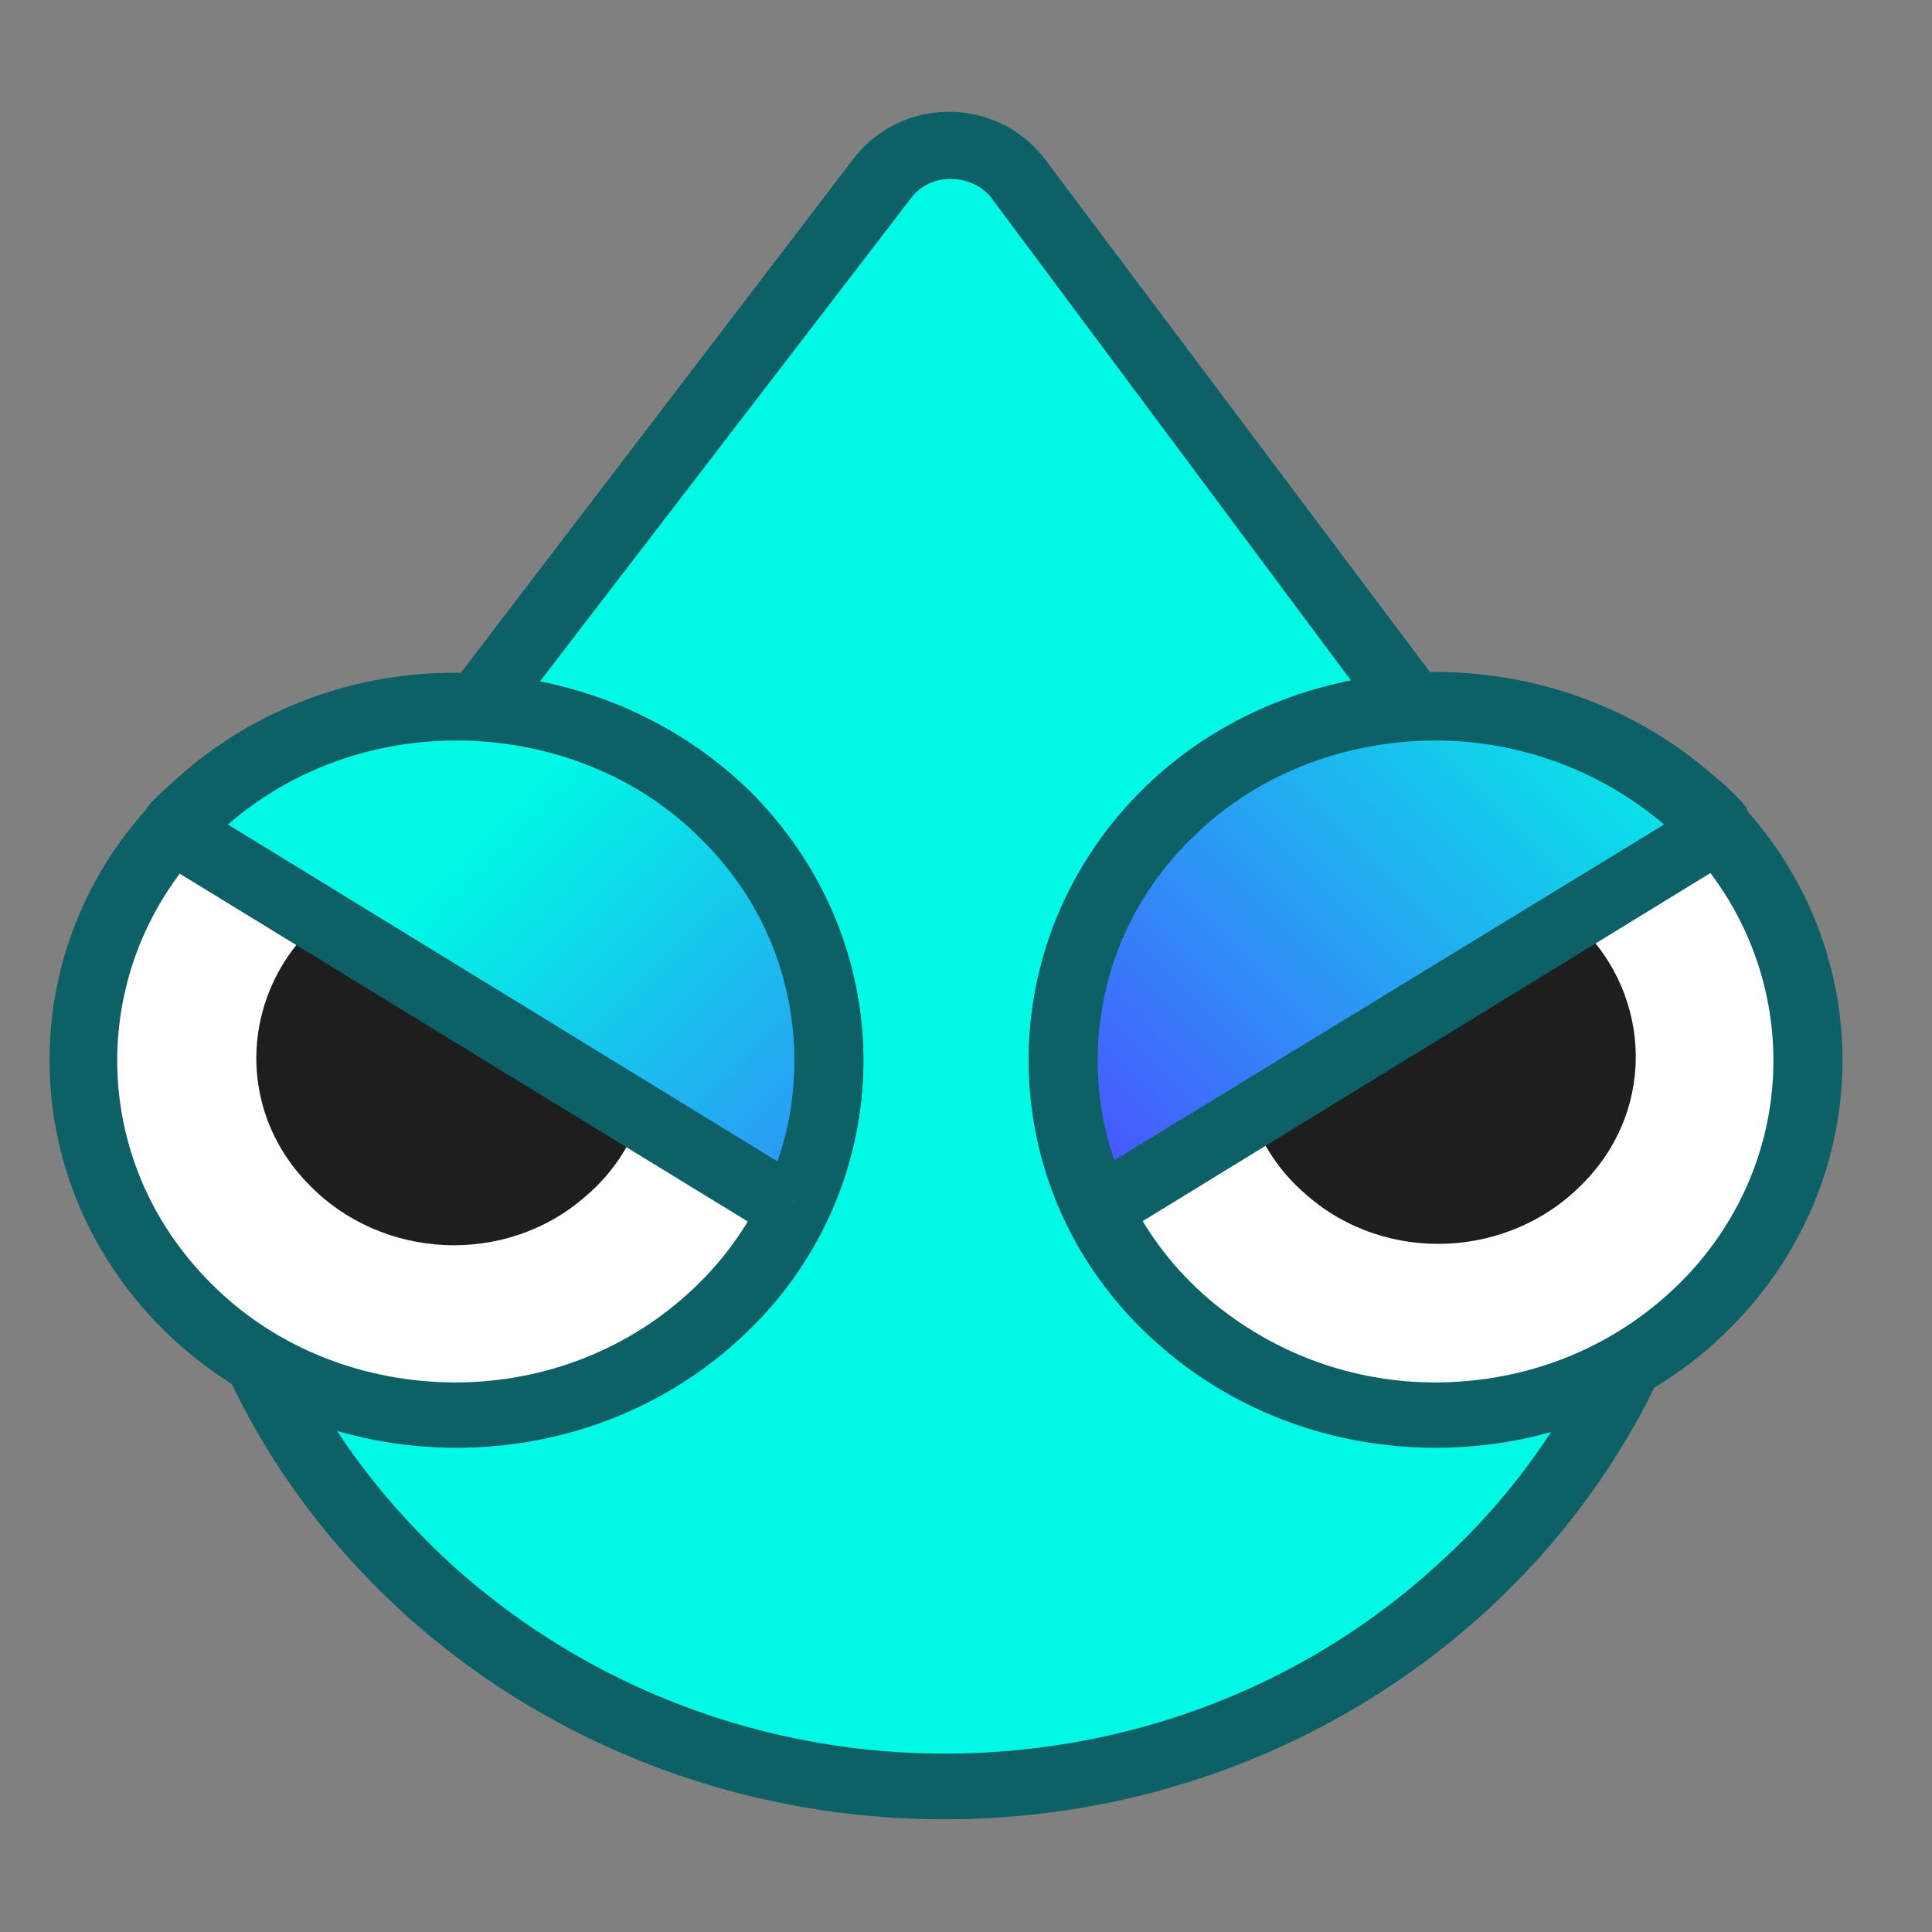 <?xml version="1.0" encoding="UTF-8" standalone="no"?>
<!-- Created with Inkscape (http://www.inkscape.org/) -->

<svg
   width="32mm"
   height="32mm"
   viewBox="0 0 32 32"
   version="1.1"
   id="svg1"
   inkscape:version="1.3.2 (091e20e, 2023-11-25)"
   sodipodi:docname="iconfont2.svg"
   xmlns:inkscape="http://www.inkscape.org/namespaces/inkscape"
   xmlns:sodipodi="http://sodipodi.sourceforge.net/DTD/sodipodi-0.dtd"
   xmlns="http://www.w3.org/2000/svg"
   xmlns:svg="http://www.w3.org/2000/svg">
  <rect x="0" y="0" width="32" height="32" fill="#808080" stroke="none"/>
  <sodipodi:namedview
     id="namedview1"
     pagecolor="#ffffff"
     bordercolor="#000000"
     borderopacity="0.25"
     inkscape:showpageshadow="2"
     inkscape:pageopacity="0.0"
     inkscape:pagecheckerboard="0"
     inkscape:deskcolor="#d1d1d1"
     inkscape:document-units="mm"
     inkscape:zoom="2.3786088"
     inkscape:cx="66.63559"
     inkscape:cy="17.447173"
     inkscape:window-width="1440"
     inkscape:window-height="872"
     inkscape:window-x="0"
     inkscape:window-y="28"
     inkscape:window-maximized="0"
     inkscape:current-layer="layer1" />
  <defs
     id="defs1">
    <linearGradient
       id="SVGID_1_"
       gradientUnits="userSpaceOnUse"
       x1="-884.44"
       y1="-1010.656"
       x2="-883.44"
       y2="-1010.656"
       gradientTransform="matrix(8.972,8.972,8.972,-8.972,17011.781,-1119.63)">
      <stop
         offset="0"
         style="stop-color:#00f9e5"
         id="stop7" />
      <stop
         offset=".568"
         style="stop-color:#299df4"
         id="stop8" />
      <stop
         offset="1"
         style="stop-color:#4a54ff"
         id="stop9" />
    </linearGradient>
    <linearGradient
       id="SVGID_2_"
       gradientUnits="userSpaceOnUse"
       x1="-969.352"
       y1="-1095.568"
       x2="-968.352"
       y2="-1095.568"
       gradientTransform="matrix(-8.972,8.972,-8.972,-8.972,-18497.104,-1119.648)">
      <stop
         offset="0"
         style="stop-color:#00f9e5"
         id="stop13" />
      <stop
         offset=".568"
         style="stop-color:#299df4"
         id="stop14" />
      <stop
         offset="1"
         style="stop-color:#4a54ff"
         id="stop15" />
    </linearGradient>
  </defs>
  <g
     inkscape:label="图层 1"
     inkscape:groupmode="layer"
     id="layer1">
    <path
       d="m 27.933,17.235 c 0.199,0.26 0.298,0.568 0.274,0.876 -0.274,6.342 -5.771,11.407 -12.512,11.407 -6.741,0 -12.238,-5.064 -12.512,-11.407 C 3.158,17.803 3.257,17.495 3.456,17.235 L 14.65,3.106 c 0.572,-0.71 1.691,-0.71 2.264,0 z"
       style="fill:#00f9e5;stroke-width:0.265"
       id="path3" />
    <path
       class="st0"
       d="M 11.69,21.921 C 9.152,24.098 5.272,23.909 2.984,21.518 0.695,19.104 0.894,15.413 3.406,13.235 c 2.537,-2.177 6.418,-1.988 8.706,0.402 2.288,2.39 2.114,6.106 -0.423,8.283 z"
       id="path4"
       style="fill:#ffffff;stroke-width:0.265" />
    <path
       class="st2"
       d="m 7.56,23.98 c -1.841,0 -3.681,-0.71 -5,-2.106 -2.487,-2.627 -2.288,-6.697 0.473,-9.064 1.343,-1.16 3.06,-1.751 4.851,-1.657 1.791,0.095 3.458,0.828 4.676,2.106 2.487,2.627 2.288,6.697 -0.473,9.064 -1.293,1.112 -2.91,1.657 -4.527,1.657 z M 7.536,12.241 c -1.393,0 -2.711,0.473 -3.756,1.373 -2.288,1.964 -2.463,5.348 -0.398,7.526 0.995,1.065 2.388,1.68 3.88,1.751 1.492,0.071 2.935,-0.426 4.03,-1.373 2.288,-1.964 2.463,-5.348 0.398,-7.526 -0.995,-1.065 -2.388,-1.68 -3.88,-1.751 z"
       id="path5"
       style="fill:#0c6066;stroke-width:0.265" />
    <path
       class="st3"
       d="m 5.322,15.223 c -1.343,1.16 -1.443,3.124 -0.224,4.378 1.219,1.278 3.283,1.373 4.602,0.213 0.448,-0.379 0.746,-0.852 0.92,-1.349 z"
       id="path6"
       style="fill:#1e1e1e;stroke-width:0.265" />
    <path
       class="st2"
       d="M 7.337,11.531 14.152,2.609 c 0.373,-0.473 0.945,-0.757 1.567,-0.757 0.622,0 1.194,0.284 1.567,0.757 l 6.716,8.946 -1.343,0.095 -6.243,-8.378 C 16.267,3.083 16.018,2.964 15.744,2.964 c -0.274,0 -0.497,0.118 -0.647,0.308 L 8.555,11.792 Z M 5.197,23.057 c 0.572,1.041 1.343,1.988 2.264,2.84 2.214,2.012 5.124,3.148 8.184,3.148 3.06,0 5.97,-1.112 8.184,-3.148 0.995,-0.899 1.791,-1.941 2.388,-3.077 l 1.617,-0.828 c -0.672,1.751 -1.766,3.361 -3.209,4.686 -2.438,2.225 -5.622,3.455 -8.98,3.455 A 12.96,12.33 0 0 1 6.665,26.701 C 5.247,25.4 4.178,23.861 3.506,22.157 Z"
       id="path7"
       style="fill:#0c6066;stroke-width:0.265" />
    <path
       d="m 13.207,19.933 c 0.97,-2.13 0.572,-4.71 -1.269,-6.484 -2.288,-2.201 -6.044,-2.319 -8.482,-0.284 -0.174,0.166 -0.348,0.308 -0.522,0.497 -0.05,0.047 -0.025,0.118 0.025,0.142 l 10.074,6.177 c 0.05,0.024 0.149,0 0.174,-0.047 z"
       style="fill:url(#SVGID_1_);stroke-width:0.265"
       id="path9" />
    <path
       class="st2"
       d="m 13.207,19.933 0.522,0.213 c 0.373,-0.828 0.572,-1.704 0.572,-2.58 0,-1.633 -0.647,-3.266 -1.94,-4.52 -1.318,-1.254 -3.06,-1.893 -4.801,-1.893 -1.592,0 -3.209,0.521 -4.477,1.609 -0.199,0.166 -0.398,0.355 -0.572,0.521 -0.124,0.142 -0.174,0.284 -0.174,0.45 0,0.213 0.099,0.426 0.323,0.544 L 12.709,20.43 c 0.124,0.071 0.249,0.095 0.373,0.095 0.124,0 0.249,-0.024 0.373,-0.095 0.1,-0.071 0.199,-0.166 0.274,-0.284 l -0.522,-0.213 -0.522,-0.213 0.423,0.189 -0.249,-0.379 c -0.075,0.047 -0.149,0.118 -0.174,0.189 l 0.423,0.189 -0.249,-0.379 0.249,0.379 v -0.45 c -0.1,0 -0.174,0.024 -0.249,0.071 l 0.249,0.379 v -0.45 0.45 l 0.249,-0.379 c -0.075,-0.047 -0.174,-0.071 -0.249,-0.071 v 0.45 L 13.356,19.53 3.282,13.354 3.033,13.732 h 0.473 c 0,-0.142 -0.075,-0.284 -0.224,-0.379 L 3.033,13.732 H 3.506 3.033 l 0.348,0.308 c 0.075,-0.095 0.124,-0.189 0.124,-0.308 H 3.033 l 0.348,0.308 c 0.149,-0.142 0.298,-0.308 0.473,-0.45 1.045,-0.876 2.363,-1.325 3.706,-1.325 1.443,0 2.91,0.521 3.98,1.562 1.094,1.041 1.617,2.39 1.617,3.739 0,0.734 -0.149,1.467 -0.473,2.13 z"
       id="path10"
       style="fill:#0c6066;stroke-width:0.265" />
    <path
       class="st0"
       d="m 19.649,21.921 c 2.537,2.177 6.418,1.988 8.706,-0.402 2.288,-2.414 2.089,-6.106 -0.423,-8.283 -2.537,-2.177 -6.418,-1.988 -8.706,0.402 -2.288,2.39 -2.114,6.106 0.423,8.283 z"
       id="path11"
       style="fill:#ffffff;stroke-width:0.265" />
    <path
       class="st2"
       d="m 19.251,22.323 c -2.761,-2.367 -2.96,-6.437 -0.473,-9.064 1.219,-1.278 2.861,-2.012 4.676,-2.106 1.791,-0.095 3.532,0.497 4.851,1.657 2.761,2.367 2.96,6.437 0.473,9.064 -1.318,1.396 -3.159,2.106 -5,2.106 -1.617,0 -3.234,-0.544 -4.527,-1.657 z m 4.254,-10.082 c -1.492,0.071 -2.861,0.686 -3.88,1.751 -2.065,2.177 -1.89,5.561 0.398,7.526 1.119,0.947 2.537,1.444 4.03,1.373 1.492,-0.071 2.861,-0.686 3.88,-1.751 2.065,-2.177 1.89,-5.561 -0.398,-7.526 -1.045,-0.899 -2.363,-1.373 -3.756,-1.373 z"
       id="path12"
       style="fill:#0c6066;stroke-width:0.265" />
    <path
       class="st3"
       d="m 26.017,15.2 c 1.343,1.16 1.443,3.124 0.224,4.378 -1.219,1.278 -3.283,1.373 -4.602,0.213 -0.448,-0.379 -0.746,-0.852 -0.92,-1.349 z"
       id="path13"
       style="fill:#1e1e1e;stroke-width:0.265" />
    <path
       d="m 18.132,19.909 c -0.97,-2.13 -0.572,-4.71 1.269,-6.484 2.288,-2.201 6.044,-2.319 8.482,-0.284 0.174,0.166 0.348,0.308 0.522,0.497 0.05,0.047 0.025,0.118 -0.025,0.142 l -10.074,6.177 c -0.075,0.047 -0.149,0.024 -0.174,-0.047 z"
       style="fill:url(#SVGID_2_);stroke-width:0.265"
       id="path15" />
    <path
       class="st2"
       d="m 18.132,19.909 0.522,-0.213 c -0.323,-0.686 -0.473,-1.396 -0.473,-2.13 0,-1.349 0.522,-2.698 1.617,-3.739 1.07,-1.041 2.537,-1.562 3.98,-1.562 1.318,0 2.637,0.45 3.706,1.325 0.174,0.142 0.323,0.284 0.473,0.45 l 0.348,-0.308 H 27.833 c 0,0.095 0.05,0.213 0.124,0.308 l 0.348,-0.308 H 27.833 28.306 L 28.057,13.354 c -0.124,0.095 -0.224,0.237 -0.224,0.379 h 0.473 L 28.057,13.354 17.983,19.507 18.232,19.885 v -0.45 c -0.075,0 -0.174,0.024 -0.249,0.071 l 0.249,0.379 v -0.45 0.45 l 0.249,-0.379 c -0.075,-0.047 -0.149,-0.071 -0.249,-0.071 v 0.45 l 0.249,-0.379 -0.249,0.379 0.423,-0.189 c -0.05,-0.095 -0.1,-0.166 -0.174,-0.189 l -0.249,0.379 0.423,-0.189 -0.522,0.213 -0.522,0.213 c 0.05,0.118 0.149,0.237 0.274,0.284 0.1,0.071 0.249,0.095 0.373,0.095 0.124,0 0.249,-0.024 0.373,-0.095 l 10.074,-6.177 c 0.199,-0.118 0.298,-0.331 0.298,-0.544 0,-0.142 -0.05,-0.308 -0.174,-0.426 -0.174,-0.189 -0.373,-0.355 -0.572,-0.521 -1.269,-1.065 -2.885,-1.609 -4.477,-1.609 -1.741,0 -3.507,0.639 -4.801,1.893 -1.293,1.254 -1.94,2.887 -1.94,4.52 0,0.876 0.199,1.751 0.572,2.58 z"
       id="path16"
       style="fill:#0c6066;stroke-width:0.265" />
  </g>
</svg>
